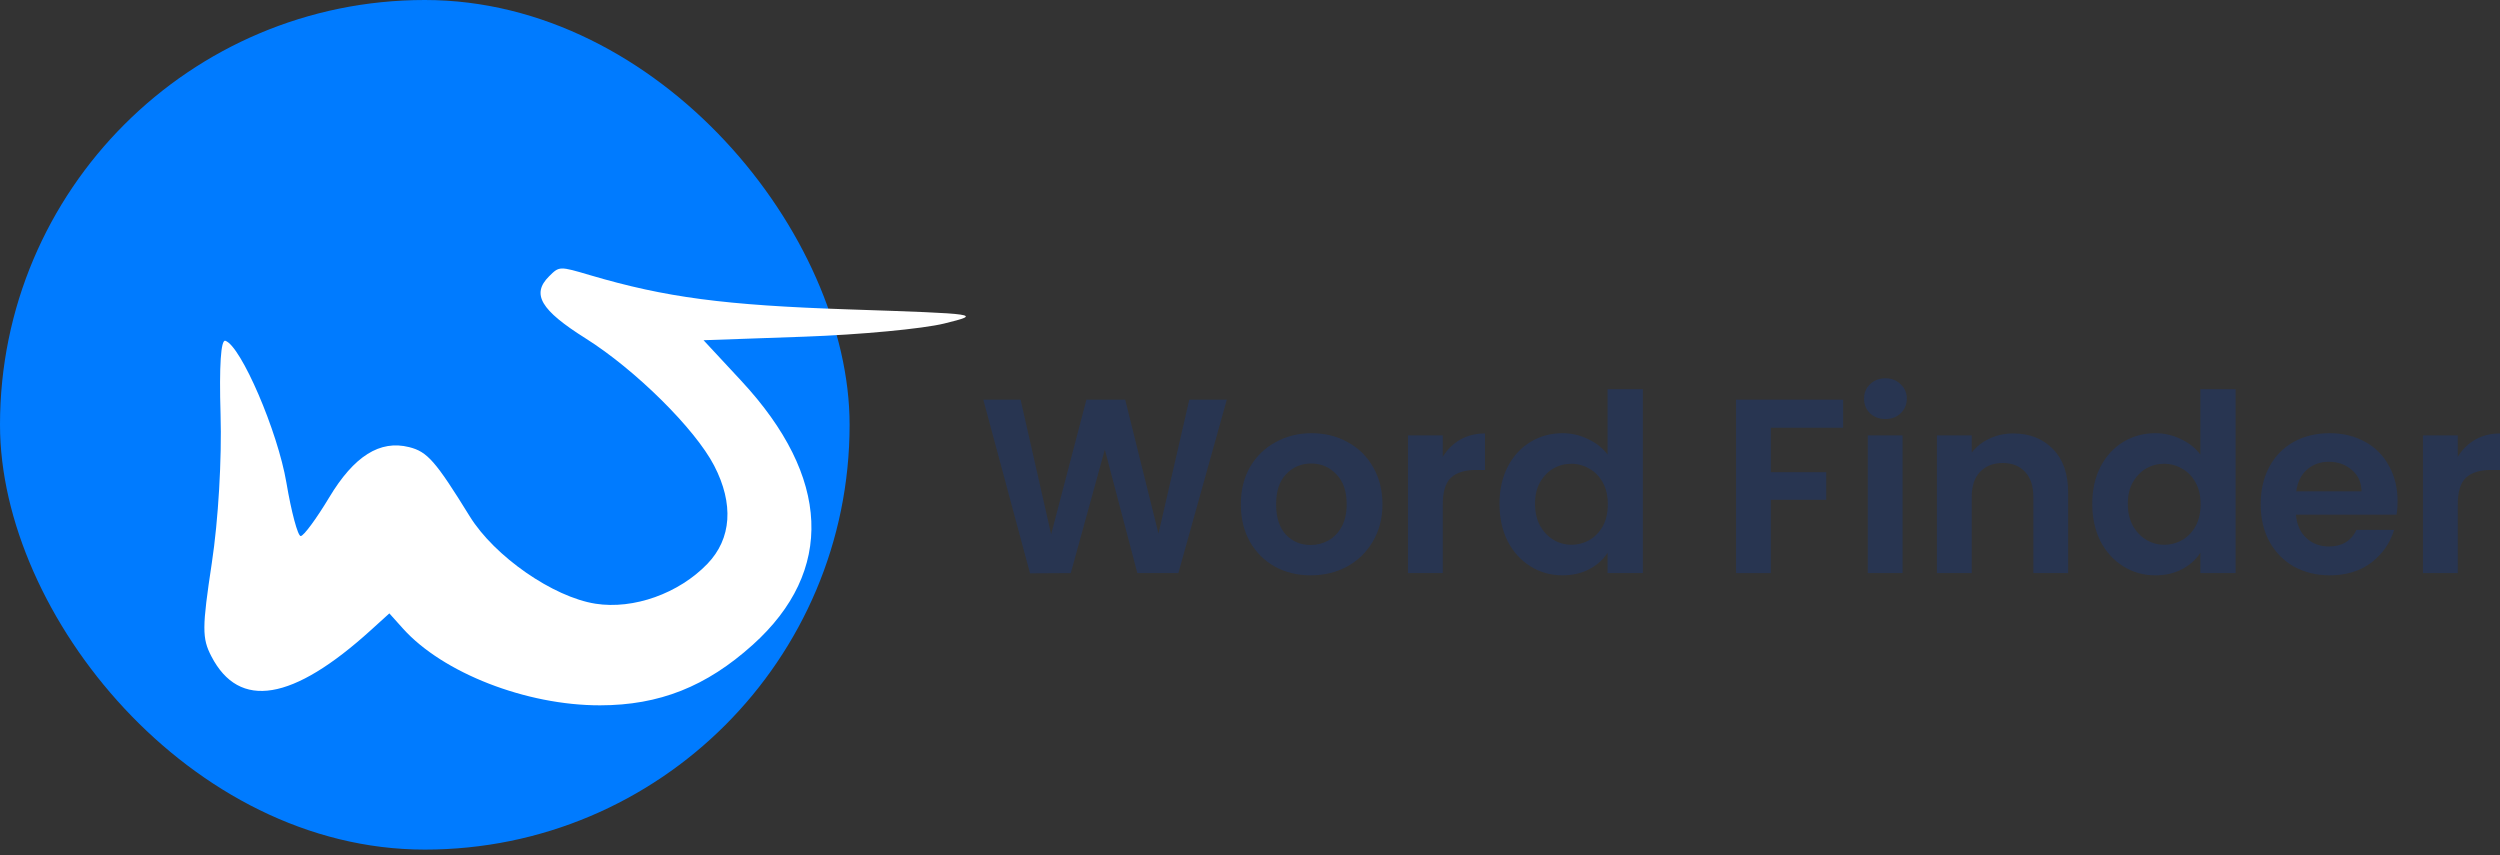 <svg width="152" height="52" viewBox="0 0 152 52" fill="none" xmlns="http://www.w3.org/2000/svg">
<rect x="0" y="0" width="152" height="52" fill="#333333" stroke="none"/>
<g id="Group 140">
<rect id="Rectangle 25" width="51.656" height="51.656" rx="25.828" fill="#007BFF"/>
<g id="Word Finder">
<path d="M74.59 24.299L71.644 34.844H69.152L67.173 27.335L65.103 34.844L62.626 34.859L59.785 24.299H62.052L63.91 32.487L66.055 24.299H68.412L70.436 32.442L72.309 24.299H74.59Z" fill="#283551"/>
<path d="M79.688 34.98C78.882 34.98 78.157 34.803 77.512 34.451C76.868 34.088 76.359 33.58 75.987 32.925C75.624 32.27 75.443 31.515 75.443 30.659C75.443 29.803 75.629 29.047 76.002 28.393C76.384 27.738 76.903 27.235 77.558 26.882C78.212 26.52 78.942 26.338 79.748 26.338C80.554 26.338 81.284 26.52 81.939 26.882C82.593 27.235 83.107 27.738 83.48 28.393C83.862 29.047 84.054 29.803 84.054 30.659C84.054 31.515 83.857 32.27 83.465 32.925C83.082 33.58 82.558 34.088 81.893 34.451C81.239 34.803 80.504 34.98 79.688 34.98ZM79.688 33.136C80.07 33.136 80.428 33.046 80.76 32.865C81.103 32.673 81.375 32.391 81.576 32.019C81.778 31.646 81.878 31.193 81.878 30.659C81.878 29.863 81.667 29.254 81.244 28.831C80.831 28.398 80.322 28.181 79.718 28.181C79.114 28.181 78.605 28.398 78.192 28.831C77.789 29.254 77.588 29.863 77.588 30.659C77.588 31.455 77.784 32.069 78.177 32.502C78.58 32.925 79.083 33.136 79.688 33.136Z" fill="#283551"/>
<path d="M87.72 27.773C87.992 27.33 88.344 26.983 88.778 26.731C89.221 26.479 89.724 26.354 90.288 26.354V28.574H89.729C89.065 28.574 88.561 28.73 88.219 29.043C87.886 29.355 87.72 29.899 87.72 30.674V34.844H85.605V26.474H87.72V27.773Z" fill="#283551"/>
<path d="M91.169 30.629C91.169 29.783 91.335 29.032 91.668 28.378C92.01 27.723 92.473 27.22 93.057 26.867C93.641 26.515 94.291 26.338 95.006 26.338C95.55 26.338 96.069 26.459 96.562 26.701C97.056 26.933 97.448 27.245 97.74 27.637V23.664H99.886V34.844H97.74V33.605C97.479 34.018 97.111 34.35 96.638 34.602C96.164 34.854 95.615 34.98 94.991 34.98C94.286 34.98 93.641 34.798 93.057 34.436C92.473 34.073 92.01 33.565 91.668 32.91C91.335 32.245 91.169 31.485 91.169 30.629ZM97.756 30.659C97.756 30.145 97.655 29.707 97.453 29.345C97.252 28.972 96.98 28.69 96.638 28.499C96.295 28.297 95.928 28.197 95.535 28.197C95.142 28.197 94.779 28.292 94.447 28.483C94.115 28.675 93.843 28.957 93.631 29.329C93.43 29.692 93.329 30.125 93.329 30.629C93.329 31.132 93.43 31.575 93.631 31.958C93.843 32.331 94.115 32.618 94.447 32.819C94.79 33.021 95.152 33.121 95.535 33.121C95.928 33.121 96.295 33.026 96.638 32.834C96.98 32.633 97.252 32.351 97.453 31.988C97.655 31.616 97.756 31.173 97.756 30.659Z" fill="#283551"/>
<path d="M112.062 24.299V26.006H107.666V28.71H111.035V30.387H107.666V34.844H105.551V24.299H112.062Z" fill="#283551"/>
<path d="M114.634 25.477C114.262 25.477 113.95 25.361 113.698 25.13C113.456 24.888 113.335 24.591 113.335 24.238C113.335 23.886 113.456 23.594 113.698 23.362C113.95 23.121 114.262 23 114.634 23C115.007 23 115.314 23.121 115.556 23.362C115.808 23.594 115.934 23.886 115.934 24.238C115.934 24.591 115.808 24.888 115.556 25.13C115.314 25.361 115.007 25.477 114.634 25.477ZM115.677 26.474V34.844H113.562V26.474H115.677Z" fill="#283551"/>
<path d="M122.404 26.354C123.401 26.354 124.207 26.671 124.821 27.305C125.436 27.93 125.743 28.806 125.743 29.934V34.844H123.628V30.221C123.628 29.556 123.462 29.047 123.129 28.695C122.797 28.332 122.344 28.151 121.77 28.151C121.186 28.151 120.722 28.332 120.38 28.695C120.048 29.047 119.881 29.556 119.881 30.221V34.844H117.766V26.474H119.881V27.517C120.163 27.154 120.521 26.872 120.954 26.671C121.397 26.459 121.881 26.354 122.404 26.354Z" fill="#283551"/>
<path d="M127.21 30.629C127.21 29.783 127.377 29.032 127.709 28.378C128.051 27.723 128.515 27.22 129.099 26.867C129.683 26.515 130.332 26.338 131.048 26.338C131.591 26.338 132.11 26.459 132.604 26.701C133.097 26.933 133.49 27.245 133.782 27.637V23.664H135.927V34.844H133.782V33.605C133.52 34.018 133.152 34.35 132.679 34.602C132.206 34.854 131.657 34.98 131.032 34.98C130.327 34.98 129.683 34.798 129.099 34.436C128.515 34.073 128.051 33.565 127.709 32.91C127.377 32.245 127.21 31.485 127.21 30.629ZM133.797 30.659C133.797 30.145 133.696 29.707 133.495 29.345C133.293 28.972 133.022 28.69 132.679 28.499C132.337 28.297 131.969 28.197 131.576 28.197C131.184 28.197 130.821 28.292 130.489 28.483C130.156 28.675 129.884 28.957 129.673 29.329C129.471 29.692 129.371 30.125 129.371 30.629C129.371 31.132 129.471 31.575 129.673 31.958C129.884 32.331 130.156 32.618 130.489 32.819C130.831 33.021 131.194 33.121 131.576 33.121C131.969 33.121 132.337 33.026 132.679 32.834C133.022 32.633 133.293 32.351 133.495 31.988C133.696 31.616 133.797 31.173 133.797 30.659Z" fill="#283551"/>
<path d="M145.773 30.478C145.773 30.78 145.753 31.052 145.712 31.293H139.594C139.644 31.898 139.856 32.371 140.229 32.714C140.601 33.056 141.059 33.227 141.603 33.227C142.389 33.227 142.948 32.89 143.28 32.215H145.561C145.32 33.021 144.856 33.685 144.172 34.209C143.487 34.723 142.646 34.98 141.649 34.98C140.843 34.98 140.118 34.803 139.473 34.451C138.839 34.088 138.34 33.58 137.978 32.925C137.625 32.27 137.449 31.515 137.449 30.659C137.449 29.793 137.625 29.032 137.978 28.378C138.33 27.723 138.824 27.22 139.458 26.867C140.093 26.515 140.823 26.338 141.649 26.338C142.444 26.338 143.154 26.51 143.779 26.852C144.413 27.194 144.902 27.683 145.244 28.317C145.597 28.942 145.773 29.662 145.773 30.478ZM143.582 29.873C143.572 29.329 143.376 28.896 142.993 28.574C142.61 28.242 142.142 28.076 141.588 28.076C141.065 28.076 140.621 28.237 140.259 28.559C139.906 28.871 139.69 29.309 139.609 29.873H143.582Z" fill="#283551"/>
<path d="M149.432 27.773C149.704 27.33 150.056 26.983 150.489 26.731C150.932 26.479 151.436 26.354 152 26.354V28.574H151.441C150.776 28.574 150.273 28.73 149.93 29.043C149.598 29.355 149.432 29.899 149.432 30.674V34.844H147.317V26.474H149.432V27.773Z" fill="#283551"/>
</g>
<path id="614353_12084921_2313227_c40bcd1e_image 1 (Traced)" fill-rule="evenodd" clip-rule="evenodd" d="M33.381 16.803C32.298 17.882 32.869 18.852 35.599 20.57C38.628 22.476 42.253 26.063 43.419 28.308C44.626 30.634 44.481 32.751 43.011 34.28C41.275 36.084 38.518 37.068 36.208 36.706C33.627 36.302 30.063 33.826 28.56 31.393C26.481 28.028 25.985 27.462 24.873 27.184C23.095 26.739 21.525 27.729 20.014 30.246C19.24 31.536 18.461 32.592 18.284 32.592C18.106 32.592 17.715 31.132 17.414 29.349C16.889 26.236 14.651 21.031 13.702 20.719C13.428 20.629 13.322 22.247 13.41 25.19C13.491 27.916 13.274 31.616 12.878 34.234C12.282 38.176 12.279 38.803 12.852 39.906C14.546 43.171 17.789 42.634 22.563 38.3L23.672 37.294L24.5 38.216C26.922 40.913 32 42.891 36.485 42.884C40.086 42.88 42.943 41.747 45.767 39.205C50.755 34.715 50.507 29.006 45.068 23.153L42.776 20.686L48.909 20.47C52.281 20.351 56.107 19.991 57.41 19.67C59.734 19.096 59.629 19.08 51.596 18.811C44.039 18.559 40.474 18.087 35.882 16.732C34.007 16.178 34.008 16.178 33.381 16.803Z" fill="white"/>
</g>
</svg>

